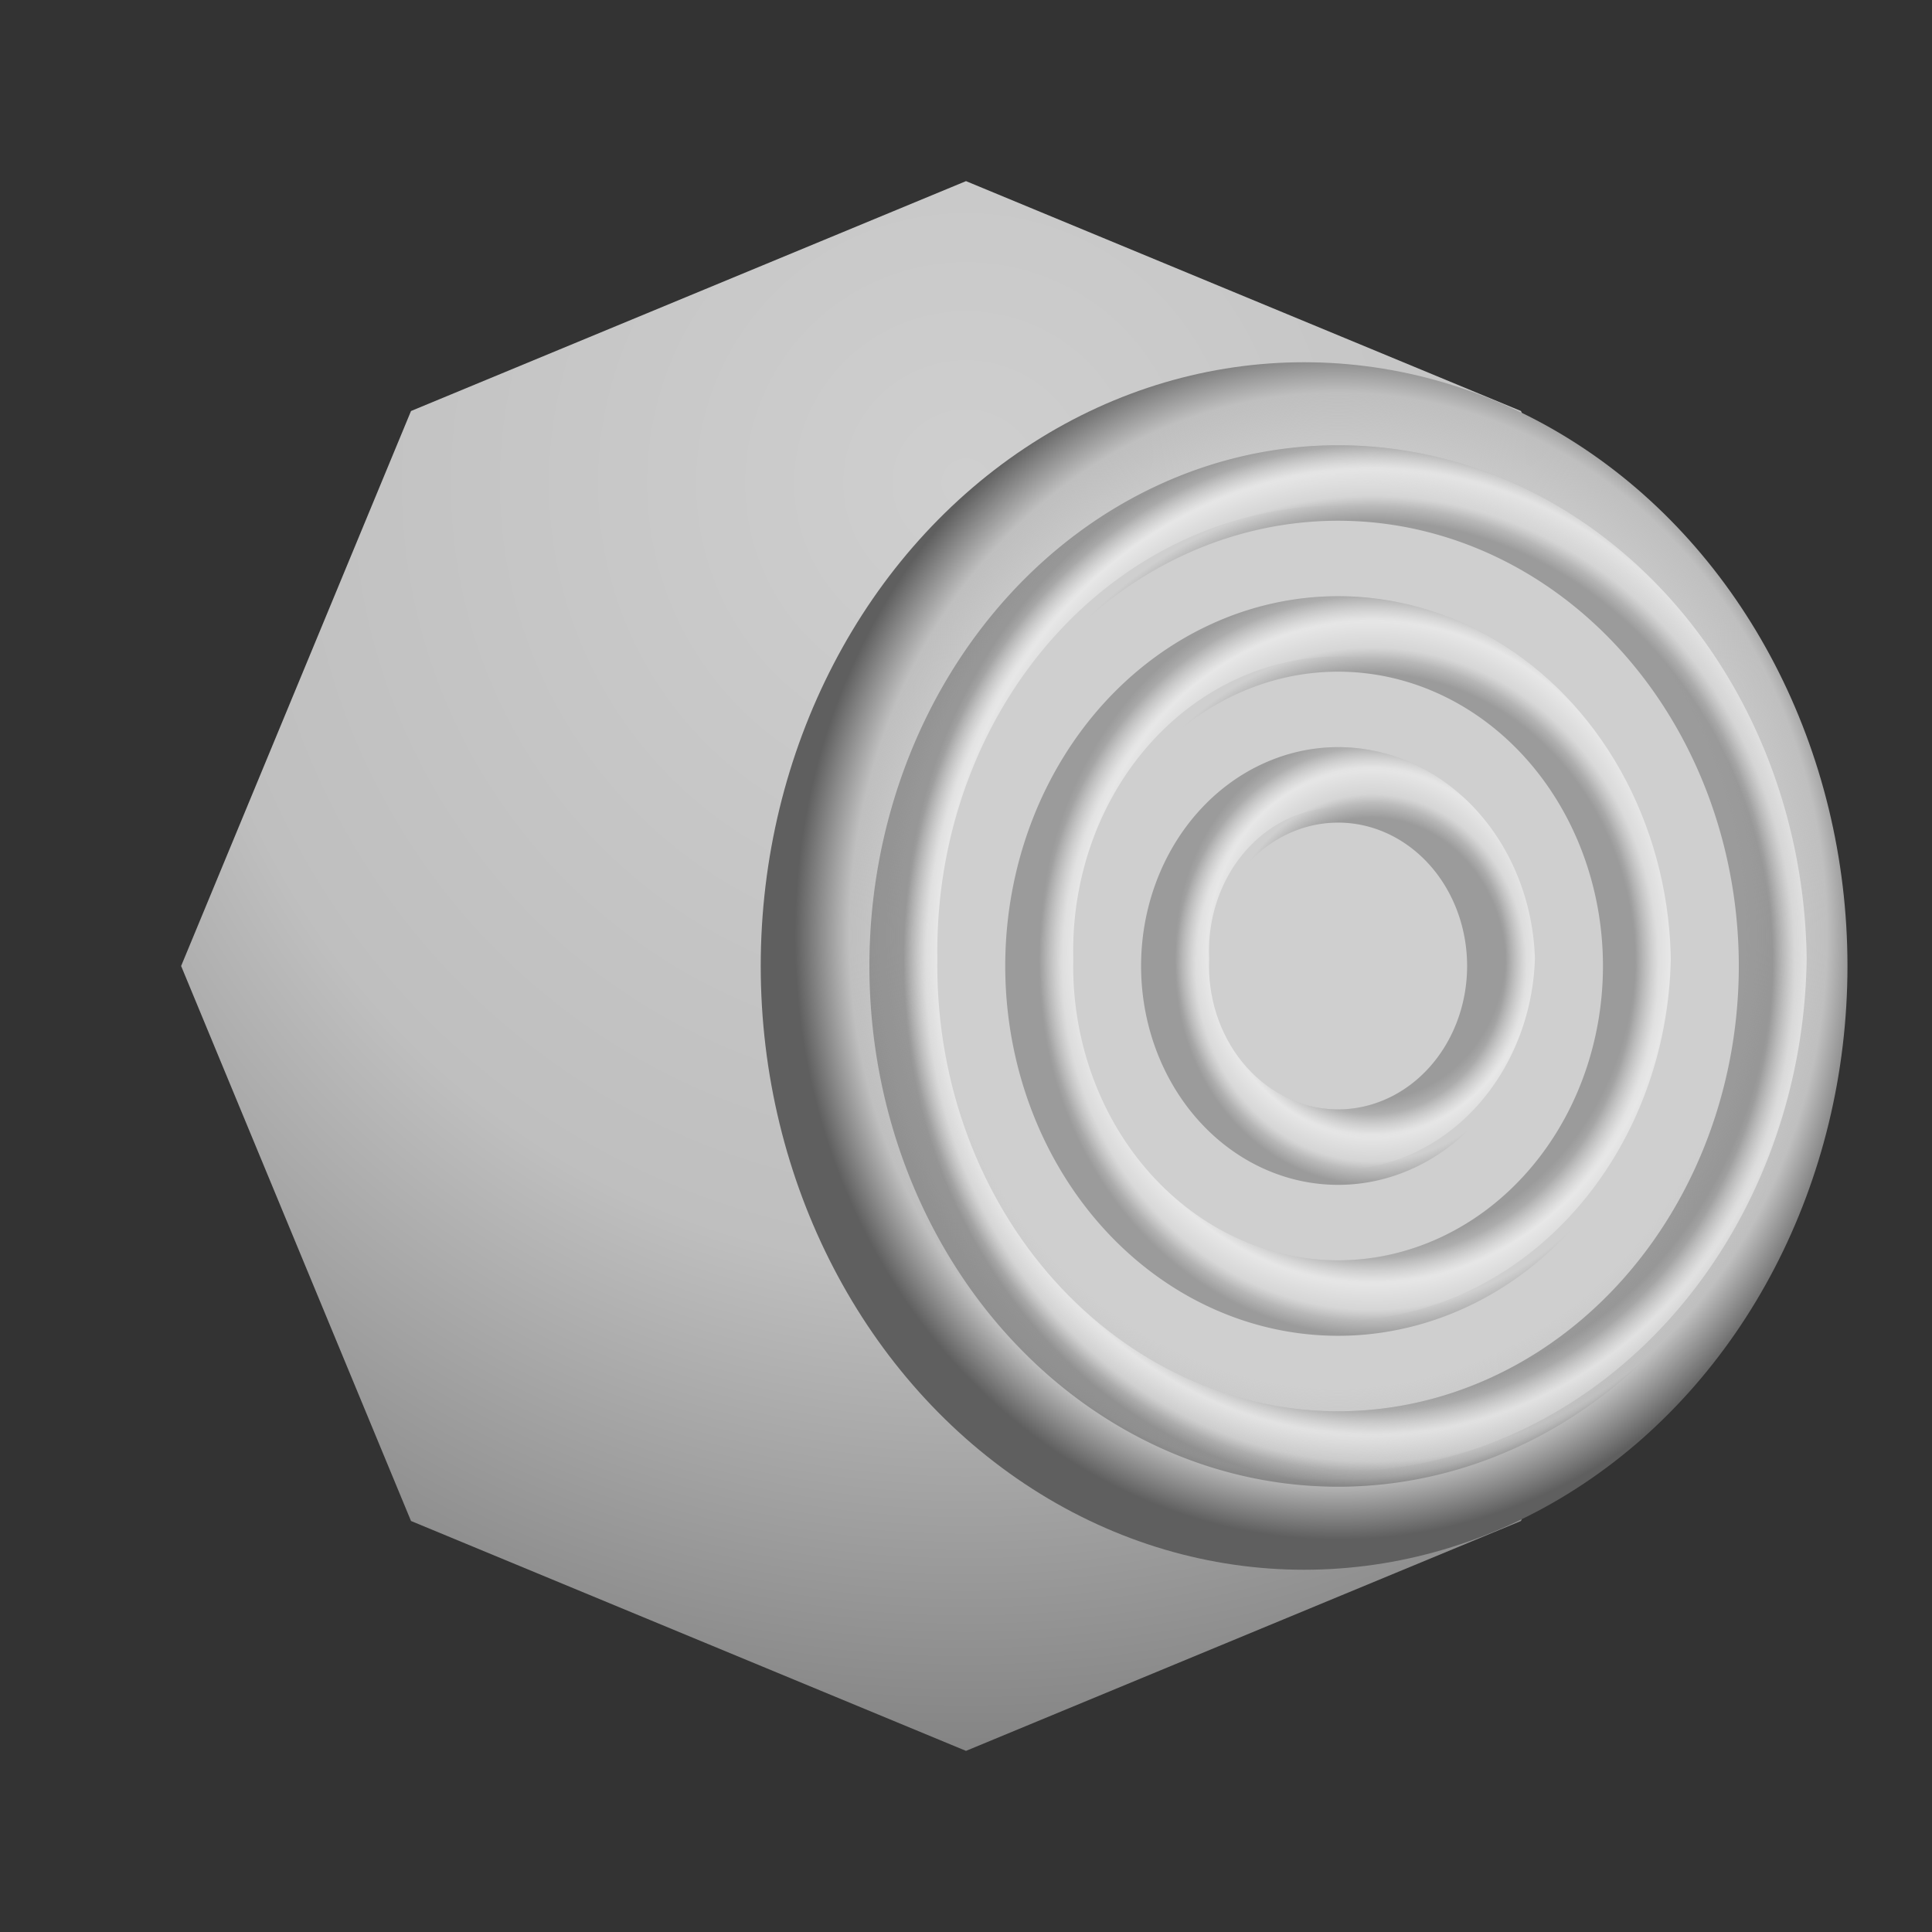 <?xml version="1.0" encoding="UTF-8" standalone="no"?>
<!-- Created with Inkscape (http://www.inkscape.org/) by Toomai Glittershine for SmashWiki -->
<svg id="svg2" xmlns:rdf="http://www.w3.org/1999/02/22-rdf-syntax-ns#" xmlns="http://www.w3.org/2000/svg" version="1.1" xmlns:cc="http://creativecommons.org/ns#" xmlns:dc="http://purl.org/dc/elements/1.1/" xmlns:xlink="http://www.w3.org/1999/xlink" height="256" width="256" viewBox="0 0 256 256">
	<rect x="0" y="0" width="256" height="256" fill="#333333" stroke="none"/>
	<defs id="defs4">
		<linearGradient id="linearGradient4216">
			<stop id="stop4467" offset="0" style="stop-color:#ffffff;stop-opacity:0;"/>
			<stop id="stop4469" offset="0.678" style="stop-color:#ffffff;stop-opacity:0;"/>
			<stop id="stop4473" offset="0.839" style="stop-color:#ffffff;stop-opacity:1;"/>
			<stop id="stop4475" offset="1" style="stop-color:#ffffff;stop-opacity:0;"/>
		</linearGradient>
		<linearGradient id="linearGradient4208">
			<stop id="stop4441" offset="0" style="stop-color:#ffffff;stop-opacity:0;"/>
			<stop id="stop4443" offset="0.791" style="stop-color:#ffffff;stop-opacity:0;"/>
			<stop id="stop4447" offset="0.895" style="stop-color:#ffffff;stop-opacity:1;"/>
			<stop id="stop4449" offset="1" style="stop-color:#ffffff;stop-opacity:0;"/>
		</linearGradient>
		<linearGradient id="linearGradient4188">
			<stop id="stop4373" offset="0" style="stop-color:#ffffff;stop-opacity:0;"/>
			<stop id="stop4375" offset="0.855" style="stop-color:#ffffff;stop-opacity:0;"/>
			<stop id="stop4377" offset="0.928" style="stop-color:#ffffff;stop-opacity:1;"/>
			<stop id="stop4381" offset="1" style="stop-color:#ffffff;stop-opacity:0;"/>
		</linearGradient>
		<linearGradient id="linearGradient4215">
			<stop id="stop4217" offset="0" style="stop-color:#000000;stop-opacity:1;"/>
			<stop id="stop4229" offset="0.678" style="stop-color:#000000;stop-opacity:1;"/>
			<stop id="stop4231" offset="0.785" style="stop-color:#000000;stop-opacity:0;"/>
			<stop id="stop4233" offset="0.893" style="stop-color:#000000;stop-opacity:0;"/>
			<stop id="stop4219" offset="1" style="stop-color:#000000;stop-opacity:1;"/>
		</linearGradient>
		<linearGradient id="linearGradient4207">
			<stop id="stop4209" offset="0" style="stop-color:#000000;stop-opacity:1;"/>
			<stop id="stop4223" offset="0.791" style="stop-color:#000000;stop-opacity:1;"/>
			<stop id="stop4225" offset="0.861" style="stop-color:#000000;stop-opacity:0;"/>
			<stop id="stop4227" offset="0.93" style="stop-color:#000000;stop-opacity:0;"/>
			<stop id="stop4211" offset="1" style="stop-color:#000000;stop-opacity:1;"/>
		</linearGradient>
		<linearGradient id="linearGradient4187">
			<stop id="stop4189" offset="0" style="stop-color:#000000;stop-opacity:1;"/>
			<stop id="stop4195" offset="0.855" style="stop-color:#000000;stop-opacity:1;"/>
			<stop id="stop4197" offset="0.903" style="stop-color:#000000;stop-opacity:0;"/>
			<stop id="stop4199" offset="0.952" style="stop-color:#000000;stop-opacity:0;"/>
			<stop id="stop4191" offset="1" style="stop-color:#000000;stop-opacity:1;"/>
		</linearGradient>
		<linearGradient id="linearGradient4285">
			<stop id="stop4287" offset="0" style="stop-color:#cfcfcf;stop-opacity:1;"/>
			<stop id="stop4297" offset="0.75" style="stop-color:#cfcfcf;stop-opacity:1;"/>
			<stop id="stop4293" offset="0.9" style="stop-color:#cfcfcf;stop-opacity:0;"/>
			<stop id="stop4289" offset="1" style="stop-color:#cfcfcf;stop-opacity:0;"/>
		</linearGradient>
		<linearGradient id="linearGradient4273">
			<stop id="stop4275" offset="0" style="stop-color:#bfbfbf;stop-opacity:1;"/>
			<stop id="stop4281" offset="0.9" style="stop-color:#bfbfbf;stop-opacity:1;"/>
			<stop id="stop4277" offset="1" style="stop-color:#5f5f5f;stop-opacity:1;"/>
		</linearGradient>
		<linearGradient id="linearGradient4201">
			<stop id="stop4203" offset="0" style="stop-color:#cfcfcf;stop-opacity:1;"/>
			<stop id="stop4210" offset="0.5" style="stop-color:#bfbfbf;stop-opacity:1;"/>
			<stop id="stop4205" offset="1" style="stop-color:#5f5f5f;stop-opacity:1;"/>
		</linearGradient>
		<clipPath id="clipPath4405" clipPathUnits="userSpaceOnUse">
			<path id="path4407" style="opacity:1;fill:#ffffff;fill-opacity:1;stroke:none;" d="m 128,59 a 69,69 0 0 0 -69,69 69,69 0 0 0 69,69 69,69 0 0 0 69,-69 69,69 0 0 0 -69,-69 z m 0,10 a 59,59 0 0 1 59,59 59,59 0 0 1 -59,59 59,59 0 0 1 -59,-59 59,59 0 0 1 59,-59 z"/>
		</clipPath>
		<clipPath id="clipPath4459" clipPathUnits="userSpaceOnUse">
			<path id="path4461" style="opacity:1;fill:#ffffff;fill-opacity:1;stroke:none;" d="m 128,79 a 49,49 0 0 0 -49,49 49,49 0 0 0 49,49 49,49 0 0 0 49,-49 49,49 0 0 0 -49,-49 z m 0,10 a 39,39 0 0 1 39,39 39,39 0 0 1 -39,39 39,39 0 0 1 -39,-39 39,39 0 0 1 39,-39 z"/>
		</clipPath>
		<clipPath id="clipPath4481" clipPathUnits="userSpaceOnUse">
			<path id="path4483" style="opacity:1;fill:#ffffff;fill-opacity:1;stroke:none;" d="m 128,99 a 29,29 0 0 0 -29,29 29,29 0 0 0 29,29 29,29 0 0 0 29,-29 29,29 0 0 0 -29,-29 z m 0,10 a 19,19 0 0 1 19,19 19,19 0 0 1 -19,19 19,19 0 0 1 -19,-19 19,19 0 0 1 19,-19 z"/>
		</clipPath>
		<radialGradient id="radialGradient4355" xlink:href="#linearGradient4273" cx="133" cy="124" fx="133" fy="124" r="80" gradientUnits="userSpaceOnUse"/>
		<radialGradient id="radialGradient4357" xlink:href="#linearGradient4285" cx="133" cy="124" fx="133" fy="124" r="80" gradientUnits="userSpaceOnUse"/>
		<radialGradient id="radialGradient4193" xlink:href="#linearGradient4187" cx="133" cy="128" fx="133" fy="128" r="69" gradientUnits="userSpaceOnUse"/>
		<radialGradient id="radialGradient4213" xlink:href="#linearGradient4207" cx="133" cy="128" fx="133" fy="128" r="49" gradientUnits="userSpaceOnUse"/>
		<radialGradient id="radialGradient4221" xlink:href="#linearGradient4215" cx="133" cy="128" fx="133" fy="128" r="29" gradientUnits="userSpaceOnUse"/>
		<radialGradient id="radialGradient4383" xlink:href="#linearGradient4188" cx="133" cy="126" fx="133" fy="126" r="69" gradientUnits="userSpaceOnUse"/>
		<radialGradient id="radialGradient4451" xlink:href="#linearGradient4208" cx="133" cy="126" fx="133" fy="126" r="49" gradientUnits="userSpaceOnUse"/>
		<radialGradient id="radialGradient4477" xlink:href="#linearGradient4216" cx="133" cy="126" fx="133" fy="126" r="29" gradientUnits="userSpaceOnUse"/>
		<radialGradient id="radialGradient4207" xlink:href="#linearGradient4201" cx="128" cy="64" fx="128" fy="64" r="104" gradientUnits="userSpaceOnUse" gradientTransform="matrix(2,0,0,2,-128,-64)"/>
		<clipPath id="clipPath3410" clipPathUnits="userSpaceOnUse">
			<circle id="circle3412" cx="128" cy="128" r="80" style="opacity:1;fill:#ffffff;fill-opacity:1;stroke:none;"/>
		</clipPath>
	</defs>
	<g id="g3414">
		<path id="path3399" style="opacity:1;fill:url(#radialGradient4207);fill-opacity:1;stroke:none;" d="M 232,128 201.539,201.539 128,232 54.461,201.539 24,128 54.461,54.461 128,24 201.539,54.461 Z"/>
		<g id="g3428" transform="matrix(0.9,0,0,1,57.6,0)">
			<circle id="circle4351" cx="128" cy="128" r="80" style="opacity:1;fill:url(#radialGradient4355);fill-opacity:1;stroke:none;"/>
			<circle id="circle4353" clip-path="url(#clipPath3410)" cx="128" cy="124" r="80" style="opacity:1;fill:url(#radialGradient4357);fill-opacity:1;stroke:none;"/>
			<path id="circle4178" style="opacity:0.25;fill:url(#radialGradient4193);fill-opacity:1;stroke:none;" transform="translate(5,0)" d="m 128,59 a 69,69 0 0 0 -69,69 69,69 0 0 0 69,69 69,69 0 0 0 69,-69 69,69 0 0 0 -69,-69 z m 0,10 a 59,59 0 0 1 59,59 59,59 0 0 1 -59,59 59,59 0 0 1 -59,-59 59,59 0 0 1 59,-59 z"/>
			<path id="circle4180" style="opacity:0.25;fill:url(#radialGradient4213);fill-opacity:1;stroke:none;" transform="translate(5,0)" d="m 128,79 a 49,49 0 0 0 -49,49 49,49 0 0 0 49,49 49,49 0 0 0 49,-49 49,49 0 0 0 -49,-49 z m 0,10 a 39,39 0 0 1 39,39 39,39 0 0 1 -39,39 39,39 0 0 1 -39,-39 39,39 0 0 1 39,-39 z"/>
			<path id="circle4182" style="opacity:0.25;fill:url(#radialGradient4221);fill-opacity:1;stroke:none;" transform="translate(5,0)" d="m 128,99 a 29,29 0 0 0 -29,29 29,29 0 0 0 29,29 29,29 0 0 0 29,-29 29,29 0 0 0 -29,-29 z m 0,10 a 19,19 0 0 1 19,19 19,19 0 0 1 -19,19 19,19 0 0 1 -19,-19 19,19 0 0 1 19,-19 z"/>
			<path id="path4367" clip-path="url(#clipPath4405)" style="opacity:0.5;fill:url(#radialGradient4383);fill-opacity:1;stroke:none;" transform="translate(5,0)" d="m 128,57 a 69,69 0 0 0 -69,69 69,69 0 0 0 69,69 69,69 0 0 0 69,-69 69,69 0 0 0 -69,-69 z m 0,10 a 59,59 0 0 1 59,59 59,59 0 0 1 -59,59 59,59 0 0 1 -59,-59 59,59 0 0 1 59,-59 z"/>
			<path id="path4437" clip-path="url(#clipPath4459)" style="opacity:0.5;fill:url(#radialGradient4451);fill-opacity:1;stroke:none;" transform="translate(5,0)" d="m 128,77 a 49,49 0 0 0 -49,49 49,49 0 0 0 49,49 49,49 0 0 0 49,-49 49,49 0 0 0 -49,-49 z m 0,10 a 39,39 0 0 1 39,39 39,39 0 0 1 -39,39 39,39 0 0 1 -39,-39 39,39 0 0 1 39,-39 z"/>
			<path id="path4463" clip-path="url(#clipPath4481)" style="opacity:0.5;fill:url(#radialGradient4477);fill-opacity:1;stroke:none;" transform="translate(5,0)" d="m 128,97 a 29,29 0 0 0 -29,29 29,29 0 0 0 29,29 29,29 0 0 0 29,-29 29,29 0 0 0 -29,-29 z m 0,10 a 19,19 0 0 1 19,19 19,19 0 0 1 -19,19 19,19 0 0 1 -19,-19 19,19 0 0 1 19,-19 z"/>
		</g>
	</g>
</svg>